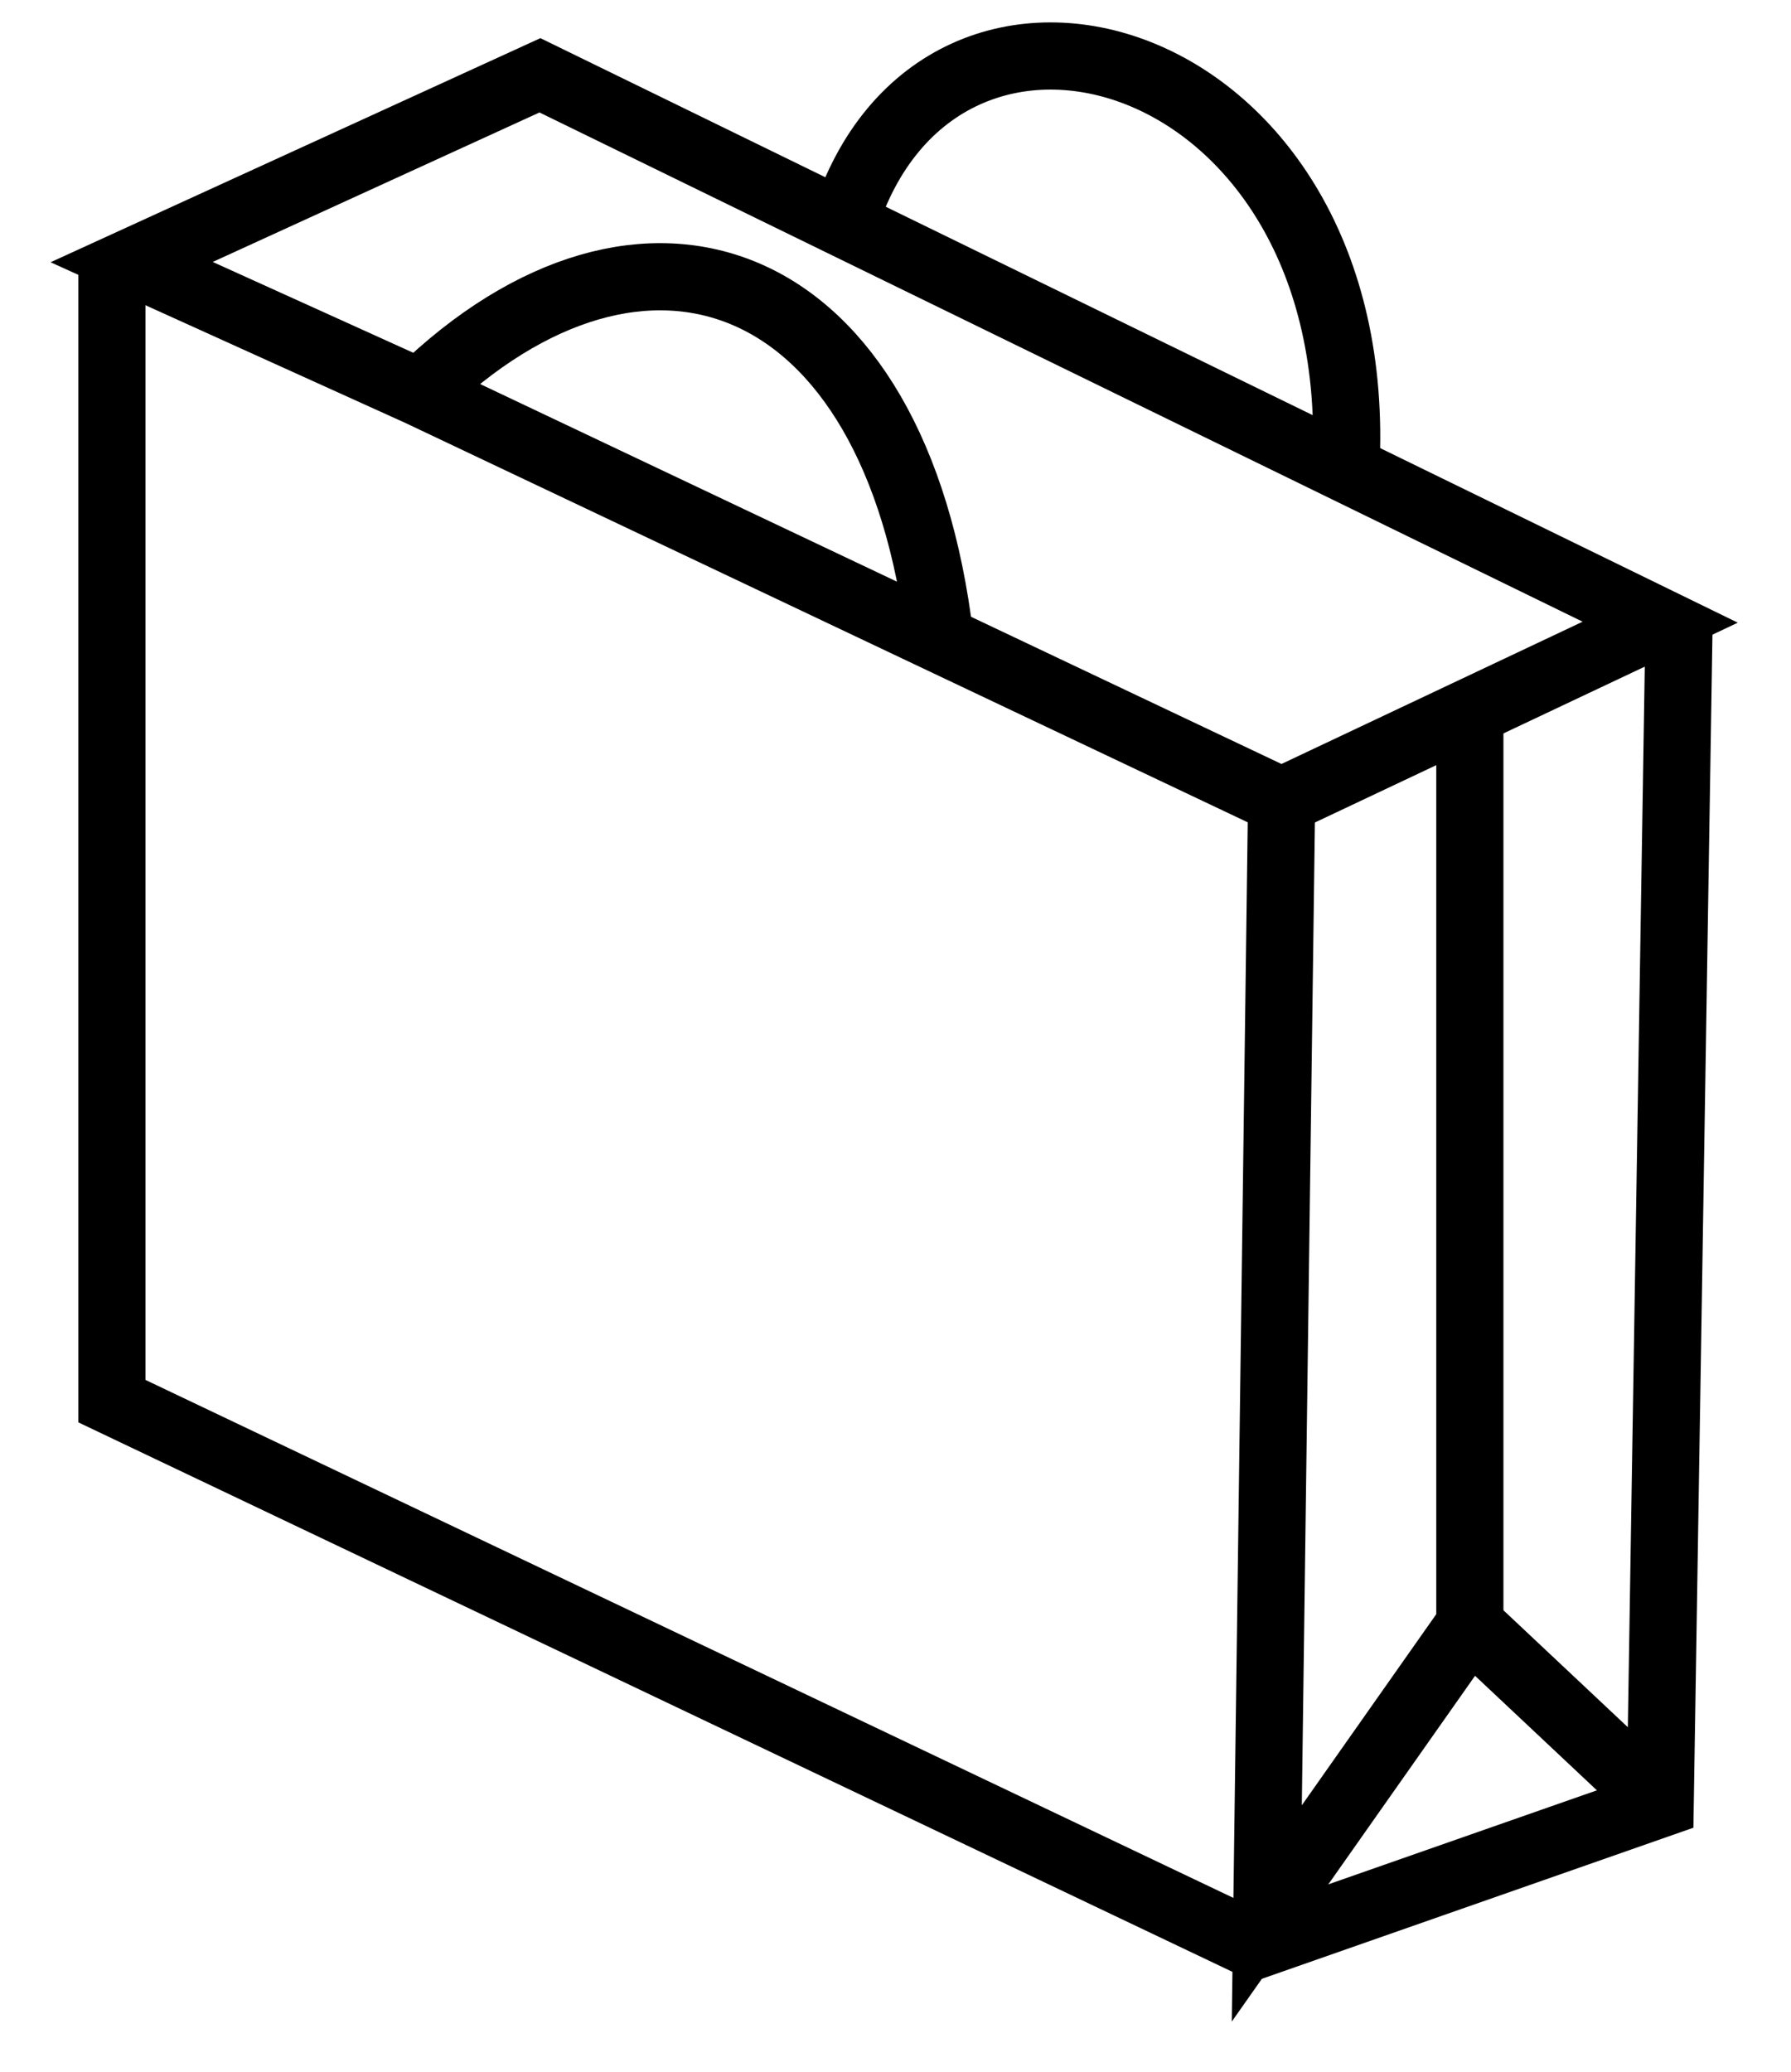 <svg width="32" height="37" viewBox="0 0 32 37" fill="none" xmlns="http://www.w3.org/2000/svg">
<path d="M2.352 4.681L9.647 1.345L29.663 11.112L22.896 14.308L7.501 7.012L2.352 4.681Z" stroke="black" stroke-width="1.2" stroke-miterlimit="10"/>
<path d="M15.078 3.993C16.766 -1.428 24.448 0.802 24.046 8.369" stroke="black" stroke-width="1.2" stroke-miterlimit="10"/>
<path d="M7.501 7.012C11.486 3.144 16.008 4.746 16.796 11.418" stroke="black" stroke-width="1.2" stroke-miterlimit="10"/>
<path d="M2 4.686V25.024L22.428 34.746L29.663 32.214L30 11.112" stroke="black" stroke-width="1.2" stroke-miterlimit="10"/>
<path d="M26.262 12.72V29.018L22.634 34.173L22.896 14.488" stroke="black" stroke-width="1.2" stroke-miterlimit="10"/>
<path d="M29.663 32.214L26.262 29.018" stroke="black" stroke-width="1.2" stroke-miterlimit="10"/>
</svg>
